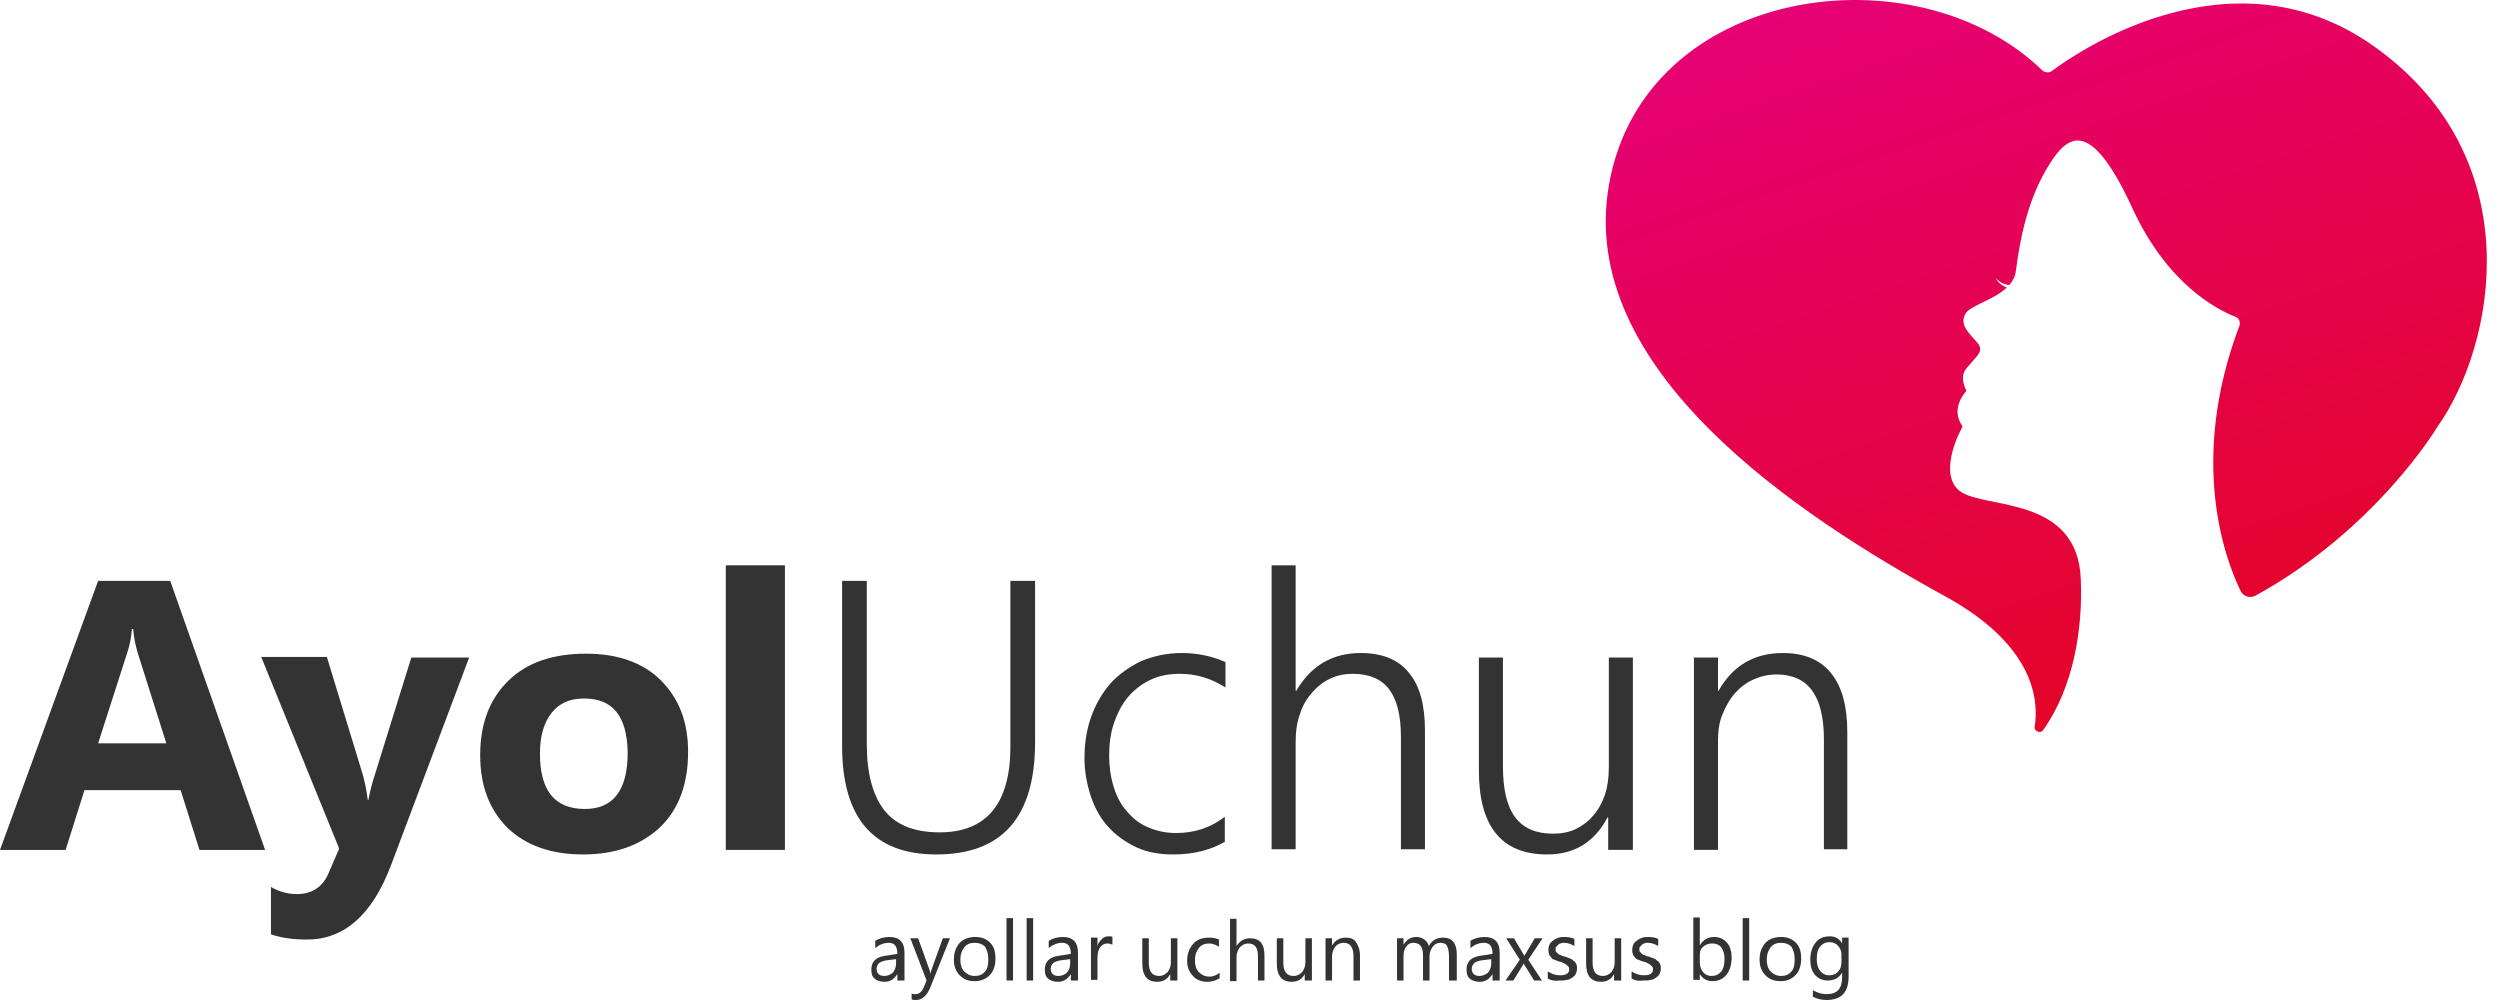 <svg width="220" height="88" viewBox="0 0 220 88" fill="none" xmlns="http://www.w3.org/2000/svg">
<path d="M23.329 74.792H17.554L15.896 69.531H7.433L5.775 74.792H0L8.634 51.119H14.981L23.329 74.792ZM14.638 65.414L12.122 57.466C11.951 56.894 11.779 56.151 11.722 55.35H11.607C11.55 56.037 11.436 56.723 11.207 57.409L8.634 65.414H14.638Z" fill="#333333"/>
<path d="M41.284 57.866L34.422 76.107C32.764 80.51 30.305 82.682 26.989 82.682C25.731 82.682 24.702 82.511 23.844 82.225V78.051C24.53 78.451 25.273 78.68 26.131 78.68C27.446 78.68 28.418 78.051 28.933 76.793L29.848 74.677L22.986 57.809H28.762L31.906 68.102C32.078 68.731 32.249 69.474 32.364 70.389H32.421C32.535 69.76 32.707 69.016 32.993 68.159L36.195 57.866H41.284Z" fill="#333333"/>
<path d="M51.29 75.192C48.489 75.192 46.258 74.391 44.657 72.847C43.056 71.246 42.256 69.13 42.256 66.443C42.256 63.641 43.114 61.468 44.772 59.867C46.43 58.266 48.717 57.523 51.576 57.523C54.378 57.523 56.608 58.324 58.152 59.867C59.753 61.468 60.553 63.527 60.553 66.157C60.553 68.959 59.753 71.189 58.095 72.79C56.379 74.391 54.149 75.192 51.29 75.192ZM51.405 61.468C50.147 61.468 49.232 61.869 48.546 62.726C47.859 63.584 47.516 64.785 47.516 66.329C47.516 69.588 48.832 71.189 51.462 71.189C53.978 71.189 55.236 69.531 55.236 66.214C55.178 63.012 53.921 61.468 51.405 61.468Z" fill="#333333"/>
<path d="M69.073 74.791H63.87V49.747H69.073V74.791Z" fill="#333333"/>
<path d="M91.088 65.3C91.088 71.933 88.172 75.192 82.397 75.192C76.85 75.192 74.106 71.99 74.106 65.643V51.119H76.278V65.471C76.278 68.044 76.793 69.989 77.822 71.304C78.851 72.619 80.51 73.248 82.683 73.248C86.799 73.248 88.915 70.732 88.915 65.7V51.119H91.088V65.3Z" fill="#333333"/>
<path d="M107.842 74.048C106.584 74.791 105.04 75.192 103.267 75.192C102.066 75.192 100.98 75.02 100.008 74.563C99.036 74.105 98.235 73.533 97.549 72.79C96.863 72.047 96.349 71.132 96.005 70.103C95.662 69.073 95.434 67.93 95.434 66.729C95.434 65.471 95.605 64.27 96.005 63.127C96.406 61.983 96.978 61.011 97.664 60.211C98.35 59.41 99.322 58.724 100.351 58.209C101.437 57.752 102.638 57.466 104.011 57.466C105.383 57.466 106.698 57.752 107.842 58.266V60.496C106.584 59.696 105.269 59.296 103.839 59.296C102.81 59.296 101.952 59.467 101.152 59.867C100.351 60.268 99.722 60.782 99.207 61.411C98.693 62.04 98.293 62.841 98.007 63.698C97.721 64.556 97.606 65.528 97.606 66.5C97.606 67.415 97.721 68.273 97.95 69.073C98.178 69.874 98.521 70.617 99.036 71.246C99.551 71.875 100.122 72.39 100.866 72.733C101.609 73.076 102.467 73.305 103.496 73.305C105.097 73.305 106.527 72.847 107.784 71.875V74.048H107.842Z" fill="#333333"/>
<path d="M123.28 74.791V64.842C123.28 62.955 122.937 61.583 122.251 60.668C121.565 59.753 120.478 59.296 119.049 59.296C118.363 59.296 117.734 59.41 117.105 59.696C116.476 59.982 115.961 60.382 115.504 60.897C115.046 61.411 114.646 62.04 114.417 62.784C114.131 63.527 114.017 64.385 114.017 65.299V74.734H111.901V49.747H114.017V60.782H114.074C115.389 58.552 117.276 57.466 119.735 57.466C121.622 57.466 123.051 58.038 123.966 59.181C124.938 60.325 125.396 62.04 125.396 64.27V74.734H123.28V74.791Z" fill="#333333"/>
<path d="M141.52 74.791V71.933H141.463C140.32 74.105 138.547 75.192 136.146 75.192C132.143 75.192 130.142 72.733 130.142 67.816V57.866H132.257V67.415C132.257 69.417 132.6 70.96 133.344 71.933C134.087 72.904 135.173 73.362 136.66 73.362C137.403 73.362 138.032 73.248 138.661 72.962C139.233 72.676 139.805 72.276 140.205 71.761C140.663 71.246 141.006 70.617 141.235 69.931C141.463 69.245 141.578 68.445 141.578 67.53V57.866H143.693V74.791H141.52Z" fill="#333333"/>
<path d="M160.504 74.791V65.071C160.504 61.24 159.132 59.353 156.33 59.353C155.587 59.353 154.901 59.524 154.272 59.81C153.643 60.096 153.128 60.496 152.671 61.011C152.213 61.526 151.87 62.155 151.584 62.841C151.298 63.527 151.184 64.327 151.184 65.128V74.791H149.068V57.866H151.184V60.782H151.241C152.499 58.552 154.386 57.466 156.902 57.466C158.732 57.466 160.161 58.038 161.133 59.238C162.105 60.439 162.563 62.155 162.563 64.442V74.734H160.504V74.791Z" fill="#333333"/>
<path d="M79.538 86.285H78.966V85.713C78.68 86.17 78.337 86.399 77.822 86.399C77.479 86.399 77.136 86.285 76.965 86.113C76.736 85.942 76.679 85.656 76.679 85.313C76.679 84.626 77.079 84.226 77.879 84.112L78.966 83.94C78.966 83.311 78.737 82.968 78.223 82.968C77.765 82.968 77.365 83.14 77.022 83.426V82.797C77.365 82.568 77.822 82.454 78.28 82.454C79.138 82.454 79.595 82.911 79.595 83.826V86.285H79.538ZM78.909 84.398L77.994 84.512C77.708 84.569 77.536 84.626 77.365 84.741C77.251 84.855 77.136 85.027 77.136 85.255C77.136 85.427 77.193 85.599 77.308 85.713C77.422 85.827 77.594 85.884 77.822 85.884C78.108 85.884 78.337 85.77 78.566 85.599C78.737 85.37 78.852 85.141 78.852 84.798V84.398H78.909Z" fill="#333333"/>
<path d="M83.597 82.568L81.882 86.856C81.596 87.6 81.139 88 80.624 88C80.453 88 80.338 88 80.224 87.943V87.428C80.338 87.485 80.452 87.485 80.567 87.485C80.853 87.485 81.081 87.314 81.253 86.971L81.539 86.285L80.109 82.568H80.796L81.825 85.427C81.825 85.484 81.882 85.541 81.882 85.713C81.882 85.656 81.939 85.541 81.939 85.427L82.968 82.568H83.597Z" fill="#333333"/>
<path d="M85.77 86.342C85.198 86.342 84.798 86.17 84.455 85.827C84.112 85.484 83.94 85.027 83.94 84.455C83.94 83.826 84.112 83.368 84.455 82.968C84.798 82.625 85.256 82.454 85.827 82.454C86.399 82.454 86.799 82.625 87.142 82.968C87.486 83.311 87.6 83.769 87.6 84.398C87.6 84.969 87.428 85.484 87.085 85.827C86.742 86.17 86.285 86.342 85.77 86.342ZM85.77 82.968C85.37 82.968 85.084 83.083 84.855 83.368C84.627 83.654 84.512 83.998 84.512 84.455C84.512 84.912 84.627 85.255 84.855 85.484C85.084 85.713 85.37 85.884 85.77 85.884C86.17 85.884 86.456 85.77 86.685 85.484C86.914 85.255 86.971 84.855 86.971 84.398C86.971 83.94 86.857 83.597 86.685 83.311C86.456 83.083 86.17 82.968 85.77 82.968Z" fill="#333333"/>
<path d="M89.144 86.285H88.572V80.795H89.144V86.285Z" fill="#333333"/>
<path d="M90.916 86.285H90.345V80.795H90.916V86.285Z" fill="#333333"/>
<path d="M94.804 86.285H94.233V85.713C93.947 86.17 93.603 86.399 93.089 86.399C92.746 86.399 92.403 86.285 92.231 86.113C92.002 85.942 91.945 85.656 91.945 85.313C91.945 84.626 92.346 84.226 93.146 84.112L94.233 83.94C94.233 83.311 94.004 82.968 93.489 82.968C93.032 82.968 92.632 83.14 92.288 83.426V82.797C92.632 82.568 93.089 82.454 93.546 82.454C94.404 82.454 94.862 82.911 94.862 83.826V86.285H94.804ZM94.233 84.398L93.318 84.512C93.032 84.569 92.86 84.626 92.689 84.741C92.574 84.855 92.46 85.027 92.46 85.255C92.46 85.427 92.517 85.599 92.632 85.713C92.746 85.827 92.917 85.884 93.146 85.884C93.432 85.884 93.661 85.77 93.889 85.599C94.061 85.37 94.175 85.141 94.175 84.798V84.398H94.233Z" fill="#333333"/>
<path d="M97.893 83.14C97.778 83.083 97.664 83.025 97.435 83.025C97.207 83.025 96.978 83.14 96.806 83.368C96.635 83.597 96.578 83.94 96.578 84.341V86.228H96.006V82.511H96.578V83.254C96.635 82.968 96.806 82.797 96.978 82.625C97.15 82.454 97.321 82.397 97.55 82.397C97.721 82.397 97.836 82.397 97.893 82.454V83.14Z" fill="#333333"/>
<path d="M103.553 86.285H102.981V85.713C102.752 86.17 102.352 86.399 101.838 86.399C100.98 86.399 100.522 85.884 100.522 84.798V82.568H101.094V84.683C101.094 85.484 101.38 85.884 102.009 85.884C102.295 85.884 102.524 85.77 102.752 85.541C102.924 85.312 103.038 85.027 103.038 84.683V82.568H103.61V86.285H103.553Z" fill="#333333"/>
<path d="M107.27 86.113C106.984 86.285 106.641 86.399 106.24 86.399C105.726 86.399 105.268 86.227 104.982 85.884C104.639 85.541 104.468 85.084 104.468 84.569C104.468 83.94 104.639 83.483 104.982 83.082C105.325 82.682 105.783 82.511 106.412 82.511C106.755 82.511 107.041 82.568 107.27 82.682V83.311C106.984 83.14 106.698 83.025 106.412 83.025C106.012 83.025 105.726 83.14 105.497 83.426C105.268 83.712 105.154 84.055 105.154 84.512C105.154 84.969 105.268 85.313 105.497 85.541C105.726 85.77 106.012 85.942 106.412 85.942C106.755 85.942 107.041 85.827 107.327 85.599V86.113H107.27Z" fill="#333333"/>
<path d="M111.273 86.285H110.701V84.169C110.701 83.368 110.415 83.025 109.843 83.025C109.557 83.025 109.329 83.14 109.1 83.368C108.928 83.597 108.814 83.883 108.814 84.226V86.342H108.242V80.853H108.814V83.254C109.1 82.797 109.5 82.568 110.015 82.568C110.872 82.568 111.273 83.083 111.273 84.055V86.285Z" fill="#333333"/>
<path d="M115.39 86.285H114.818V85.713C114.589 86.17 114.189 86.399 113.675 86.399C112.817 86.399 112.359 85.884 112.359 84.798V82.568H112.931V84.683C112.931 85.484 113.217 85.884 113.846 85.884C114.132 85.884 114.361 85.77 114.589 85.541C114.761 85.312 114.875 85.027 114.875 84.683V82.568H115.447V86.285H115.39Z" fill="#333333"/>
<path d="M119.678 86.285H119.106V84.169C119.106 83.368 118.82 82.968 118.249 82.968C117.963 82.968 117.677 83.082 117.505 83.311C117.334 83.54 117.219 83.826 117.219 84.169V86.285H116.647V82.568H117.219V83.197C117.505 82.74 117.905 82.511 118.42 82.511C118.82 82.511 119.163 82.625 119.335 82.911C119.506 83.197 119.678 83.54 119.678 84.055V86.285Z" fill="#333333"/>
<path d="M128.084 86.285H127.512V84.169C127.512 83.769 127.455 83.483 127.34 83.254C127.226 83.025 126.997 82.968 126.711 82.968C126.483 82.968 126.254 83.083 126.082 83.311C125.911 83.54 125.797 83.826 125.797 84.169V86.285H125.225V84.055C125.225 83.311 124.939 82.968 124.367 82.968C124.081 82.968 123.91 83.083 123.738 83.311C123.566 83.54 123.509 83.826 123.509 84.169V86.285H122.938V82.568H123.509V83.14C123.795 82.682 124.138 82.454 124.653 82.454C124.882 82.454 125.11 82.511 125.339 82.682C125.511 82.797 125.682 83.025 125.739 83.254C126.025 82.74 126.425 82.511 126.997 82.511C127.798 82.511 128.198 83.025 128.198 83.998V86.285H128.084Z" fill="#333333"/>
<path d="M131.915 86.285H131.343V85.713C131.057 86.17 130.714 86.399 130.199 86.399C129.856 86.399 129.513 86.285 129.342 86.113C129.113 85.942 129.056 85.656 129.056 85.313C129.056 84.626 129.456 84.226 130.256 84.112L131.343 83.94C131.343 83.311 131.114 82.968 130.6 82.968C130.142 82.968 129.742 83.14 129.399 83.426V82.797C129.742 82.568 130.199 82.454 130.657 82.454C131.514 82.454 131.972 82.911 131.972 83.826V86.285H131.915ZM131.286 84.398L130.371 84.512C130.085 84.569 129.913 84.626 129.742 84.741C129.627 84.855 129.513 85.027 129.513 85.255C129.513 85.427 129.57 85.599 129.685 85.713C129.799 85.827 129.971 85.884 130.199 85.884C130.485 85.884 130.714 85.77 130.943 85.599C131.114 85.37 131.229 85.141 131.229 84.798V84.398H131.286Z" fill="#333333"/>
<path d="M135.746 82.568L134.488 84.455L135.688 86.285H135.002L134.259 85.084C134.202 85.027 134.145 84.912 134.087 84.798C134.087 84.798 134.03 84.912 133.916 85.084L133.172 86.285H132.486L133.744 84.455L132.544 82.568H133.23L133.973 83.826C134.03 83.94 134.087 83.997 134.145 84.112L135.059 82.568H135.746Z" fill="#333333"/>
<path d="M136.203 86.113V85.484C136.546 85.713 136.889 85.827 137.29 85.827C137.804 85.827 138.09 85.656 138.09 85.313C138.09 85.198 138.09 85.141 138.033 85.084C137.976 85.027 137.919 84.969 137.861 84.912C137.804 84.855 137.69 84.798 137.575 84.741C137.461 84.684 137.347 84.626 137.232 84.626C137.061 84.569 136.946 84.512 136.775 84.455C136.603 84.398 136.546 84.341 136.489 84.226C136.432 84.169 136.317 84.055 136.317 83.94C136.26 83.826 136.26 83.712 136.26 83.54C136.26 83.368 136.317 83.197 136.375 83.083C136.432 82.968 136.546 82.854 136.718 82.74C136.832 82.625 137.004 82.568 137.175 82.511C137.347 82.454 137.518 82.454 137.69 82.454C138.033 82.454 138.319 82.511 138.547 82.625V83.254C138.262 83.083 137.976 82.968 137.633 82.968C137.518 82.968 137.404 82.968 137.347 83.025C137.232 83.025 137.175 83.083 137.118 83.14C137.061 83.197 137.004 83.254 136.946 83.311C136.889 83.368 136.889 83.426 136.889 83.54C136.889 83.654 136.889 83.712 136.946 83.769C137.004 83.826 137.061 83.883 137.118 83.94C137.175 83.998 137.29 84.055 137.347 84.055C137.461 84.112 137.575 84.169 137.69 84.169C137.861 84.226 137.976 84.283 138.147 84.341C138.319 84.398 138.376 84.455 138.49 84.569C138.605 84.626 138.662 84.741 138.719 84.855C138.776 84.969 138.776 85.084 138.776 85.255C138.776 85.427 138.719 85.599 138.662 85.713C138.605 85.827 138.49 85.942 138.319 86.056C138.147 86.17 138.033 86.228 137.861 86.228C137.69 86.285 137.518 86.285 137.29 86.285C136.832 86.342 136.489 86.285 136.203 86.113Z" fill="#333333"/>
<path d="M142.608 86.285H142.036V85.713C141.807 86.17 141.407 86.399 140.892 86.399C140.035 86.399 139.577 85.884 139.577 84.798V82.568H140.149V84.683C140.149 85.484 140.435 85.884 141.064 85.884C141.35 85.884 141.578 85.77 141.807 85.541C141.979 85.312 142.093 85.027 142.093 84.683V82.568H142.665V86.285H142.608Z" fill="#333333"/>
<path d="M143.579 86.113V85.484C143.922 85.713 144.265 85.827 144.666 85.827C145.18 85.827 145.466 85.656 145.466 85.313C145.466 85.198 145.466 85.141 145.409 85.084C145.352 85.027 145.294 84.969 145.237 84.912C145.18 84.855 145.066 84.798 144.951 84.741C144.837 84.684 144.723 84.626 144.608 84.626C144.437 84.569 144.322 84.512 144.151 84.455C143.979 84.398 143.922 84.341 143.865 84.226C143.808 84.169 143.693 84.055 143.693 83.94C143.636 83.826 143.636 83.712 143.636 83.54C143.636 83.368 143.693 83.197 143.751 83.083C143.808 82.968 143.922 82.854 144.094 82.74C144.208 82.625 144.38 82.568 144.551 82.511C144.723 82.454 144.894 82.454 145.066 82.454C145.409 82.454 145.695 82.511 145.923 82.625V83.254C145.638 83.083 145.352 82.968 145.009 82.968C144.894 82.968 144.78 82.968 144.723 83.025C144.608 83.025 144.551 83.083 144.494 83.14C144.437 83.197 144.38 83.254 144.322 83.311C144.265 83.368 144.265 83.426 144.265 83.54C144.265 83.654 144.265 83.712 144.322 83.769C144.38 83.826 144.437 83.883 144.494 83.94C144.551 83.998 144.666 84.055 144.723 84.055C144.837 84.112 144.951 84.169 145.066 84.169C145.237 84.226 145.352 84.283 145.523 84.341C145.695 84.398 145.752 84.455 145.866 84.569C145.981 84.626 146.038 84.741 146.095 84.855C146.152 84.969 146.152 85.084 146.152 85.255C146.152 85.427 146.095 85.599 146.038 85.713C145.981 85.827 145.866 85.942 145.695 86.056C145.523 86.17 145.409 86.228 145.237 86.228C145.066 86.285 144.894 86.285 144.666 86.285C144.151 86.342 143.865 86.285 143.579 86.113Z" fill="#333333"/>
<path d="M149.584 85.713V86.228H149.012V80.738H149.584V83.197C149.869 82.682 150.327 82.454 150.841 82.454C151.299 82.454 151.699 82.625 151.985 82.968C152.271 83.311 152.385 83.769 152.385 84.283C152.385 84.912 152.214 85.427 151.928 85.77C151.642 86.17 151.185 86.342 150.67 86.342C150.212 86.342 149.812 86.113 149.584 85.713ZM149.584 84.226V84.741C149.584 85.027 149.698 85.313 149.869 85.541C150.041 85.77 150.327 85.885 150.613 85.885C150.956 85.885 151.242 85.77 151.47 85.484C151.699 85.198 151.756 84.798 151.756 84.341C151.756 83.94 151.642 83.597 151.47 83.369C151.299 83.14 151.013 83.025 150.67 83.025C150.327 83.025 150.041 83.14 149.812 83.369C149.584 83.597 149.584 83.883 149.584 84.226Z" fill="#333333"/>
<path d="M153.929 86.285H153.357V80.795H153.929V86.285Z" fill="#333333"/>
<path d="M156.674 86.342C156.102 86.342 155.701 86.17 155.358 85.827C155.015 85.484 154.844 85.027 154.844 84.455C154.844 83.826 155.015 83.368 155.358 82.968C155.701 82.625 156.159 82.454 156.731 82.454C157.303 82.454 157.703 82.625 158.046 82.968C158.389 83.311 158.503 83.769 158.503 84.398C158.503 84.969 158.332 85.484 157.989 85.827C157.646 86.17 157.245 86.342 156.674 86.342ZM156.731 82.968C156.33 82.968 156.045 83.083 155.816 83.368C155.587 83.654 155.473 83.998 155.473 84.455C155.473 84.912 155.587 85.255 155.816 85.484C156.045 85.713 156.33 85.884 156.731 85.884C157.131 85.884 157.417 85.77 157.646 85.484C157.874 85.255 157.931 84.855 157.931 84.398C157.931 83.94 157.817 83.597 157.646 83.311C157.417 83.083 157.131 82.968 156.731 82.968Z" fill="#333333"/>
<path d="M162.677 85.942C162.677 87.314 162.048 88 160.733 88C160.276 88 159.876 87.886 159.532 87.714V87.142C159.933 87.371 160.333 87.486 160.733 87.486C161.648 87.486 162.106 87.028 162.106 85.999V85.599C161.82 86.056 161.419 86.285 160.848 86.285C160.39 86.285 159.99 86.113 159.704 85.77C159.418 85.427 159.304 84.97 159.304 84.455C159.304 83.826 159.475 83.311 159.761 82.968C160.047 82.568 160.504 82.397 161.019 82.397C161.534 82.397 161.877 82.625 162.106 83.025V82.511H162.677V85.942ZM162.048 84.569V83.998C162.048 83.712 161.934 83.426 161.762 83.254C161.591 83.025 161.305 82.911 161.019 82.911C160.676 82.911 160.39 83.025 160.161 83.311C159.933 83.597 159.876 83.94 159.876 84.455C159.876 84.855 159.99 85.198 160.161 85.427C160.333 85.656 160.619 85.827 160.962 85.827C161.305 85.827 161.591 85.713 161.762 85.484C161.991 85.255 162.048 84.97 162.048 84.569Z" fill="#333333"/>
<path d="M209.014 4.15C196.606 -4.77 183.054 4.379 180.539 6.266C180.31 6.437 179.967 6.38 179.738 6.208C168.531 -4.656 144.687 -1.225 141.599 16.215C138.683 32.511 158.238 45.377 171.161 52.467C178.88 56.698 179.452 61.444 179.052 63.96C178.995 64.36 179.566 64.589 179.795 64.246C182.54 60.415 183.283 55.154 183.112 51.038C182.883 43.604 174.706 44.805 172.533 43.261C170.589 41.889 172.247 38.343 172.648 37.657C172.705 37.6 172.705 37.486 172.648 37.429C171.733 36.056 172.705 34.798 172.991 34.455C173.048 34.398 173.048 34.341 172.991 34.284C172.362 32.854 173.048 32.454 173.505 31.882C173.963 31.31 174.649 30.853 173.963 30.11C173.334 29.366 172.419 28.623 172.934 27.651C173.277 26.907 175.392 26.45 176.593 25.306C176.479 25.249 176.364 25.192 176.25 25.135C176.079 25.021 175.907 24.906 175.793 24.735C175.678 24.563 175.564 24.449 175.45 24.277C175.564 24.449 175.678 24.563 175.85 24.677C176.021 24.792 176.136 24.906 176.307 24.963C176.479 25.021 176.65 25.078 176.822 25.078C177.108 24.735 177.336 24.334 177.394 23.877C177.737 21.189 178.366 17.816 180.081 14.9C181.797 11.983 183.798 9.982 187.629 18.273C190.717 25.021 195.119 27.251 196.72 27.88C197.064 27.994 197.178 28.394 197.064 28.68C192.546 40.631 195.863 49.322 197.178 52.01C197.407 52.467 197.978 52.696 198.493 52.41C209.129 46.577 214.503 37.543 214.503 37.543C219.592 30.338 222.737 13.985 209.014 4.15Z" fill="url(#paint0_linear_38_11921)"/>
<defs>
<linearGradient id="paint0_linear_38_11921" x1="199.34" y1="78.23" x2="168.985" y2="-12.189" gradientUnits="userSpaceOnUse">
<stop offset="0.014" stop-color="#E30613"/>
<stop offset="1" stop-color="#E6007E"/>
</linearGradient>
</defs>
</svg>
